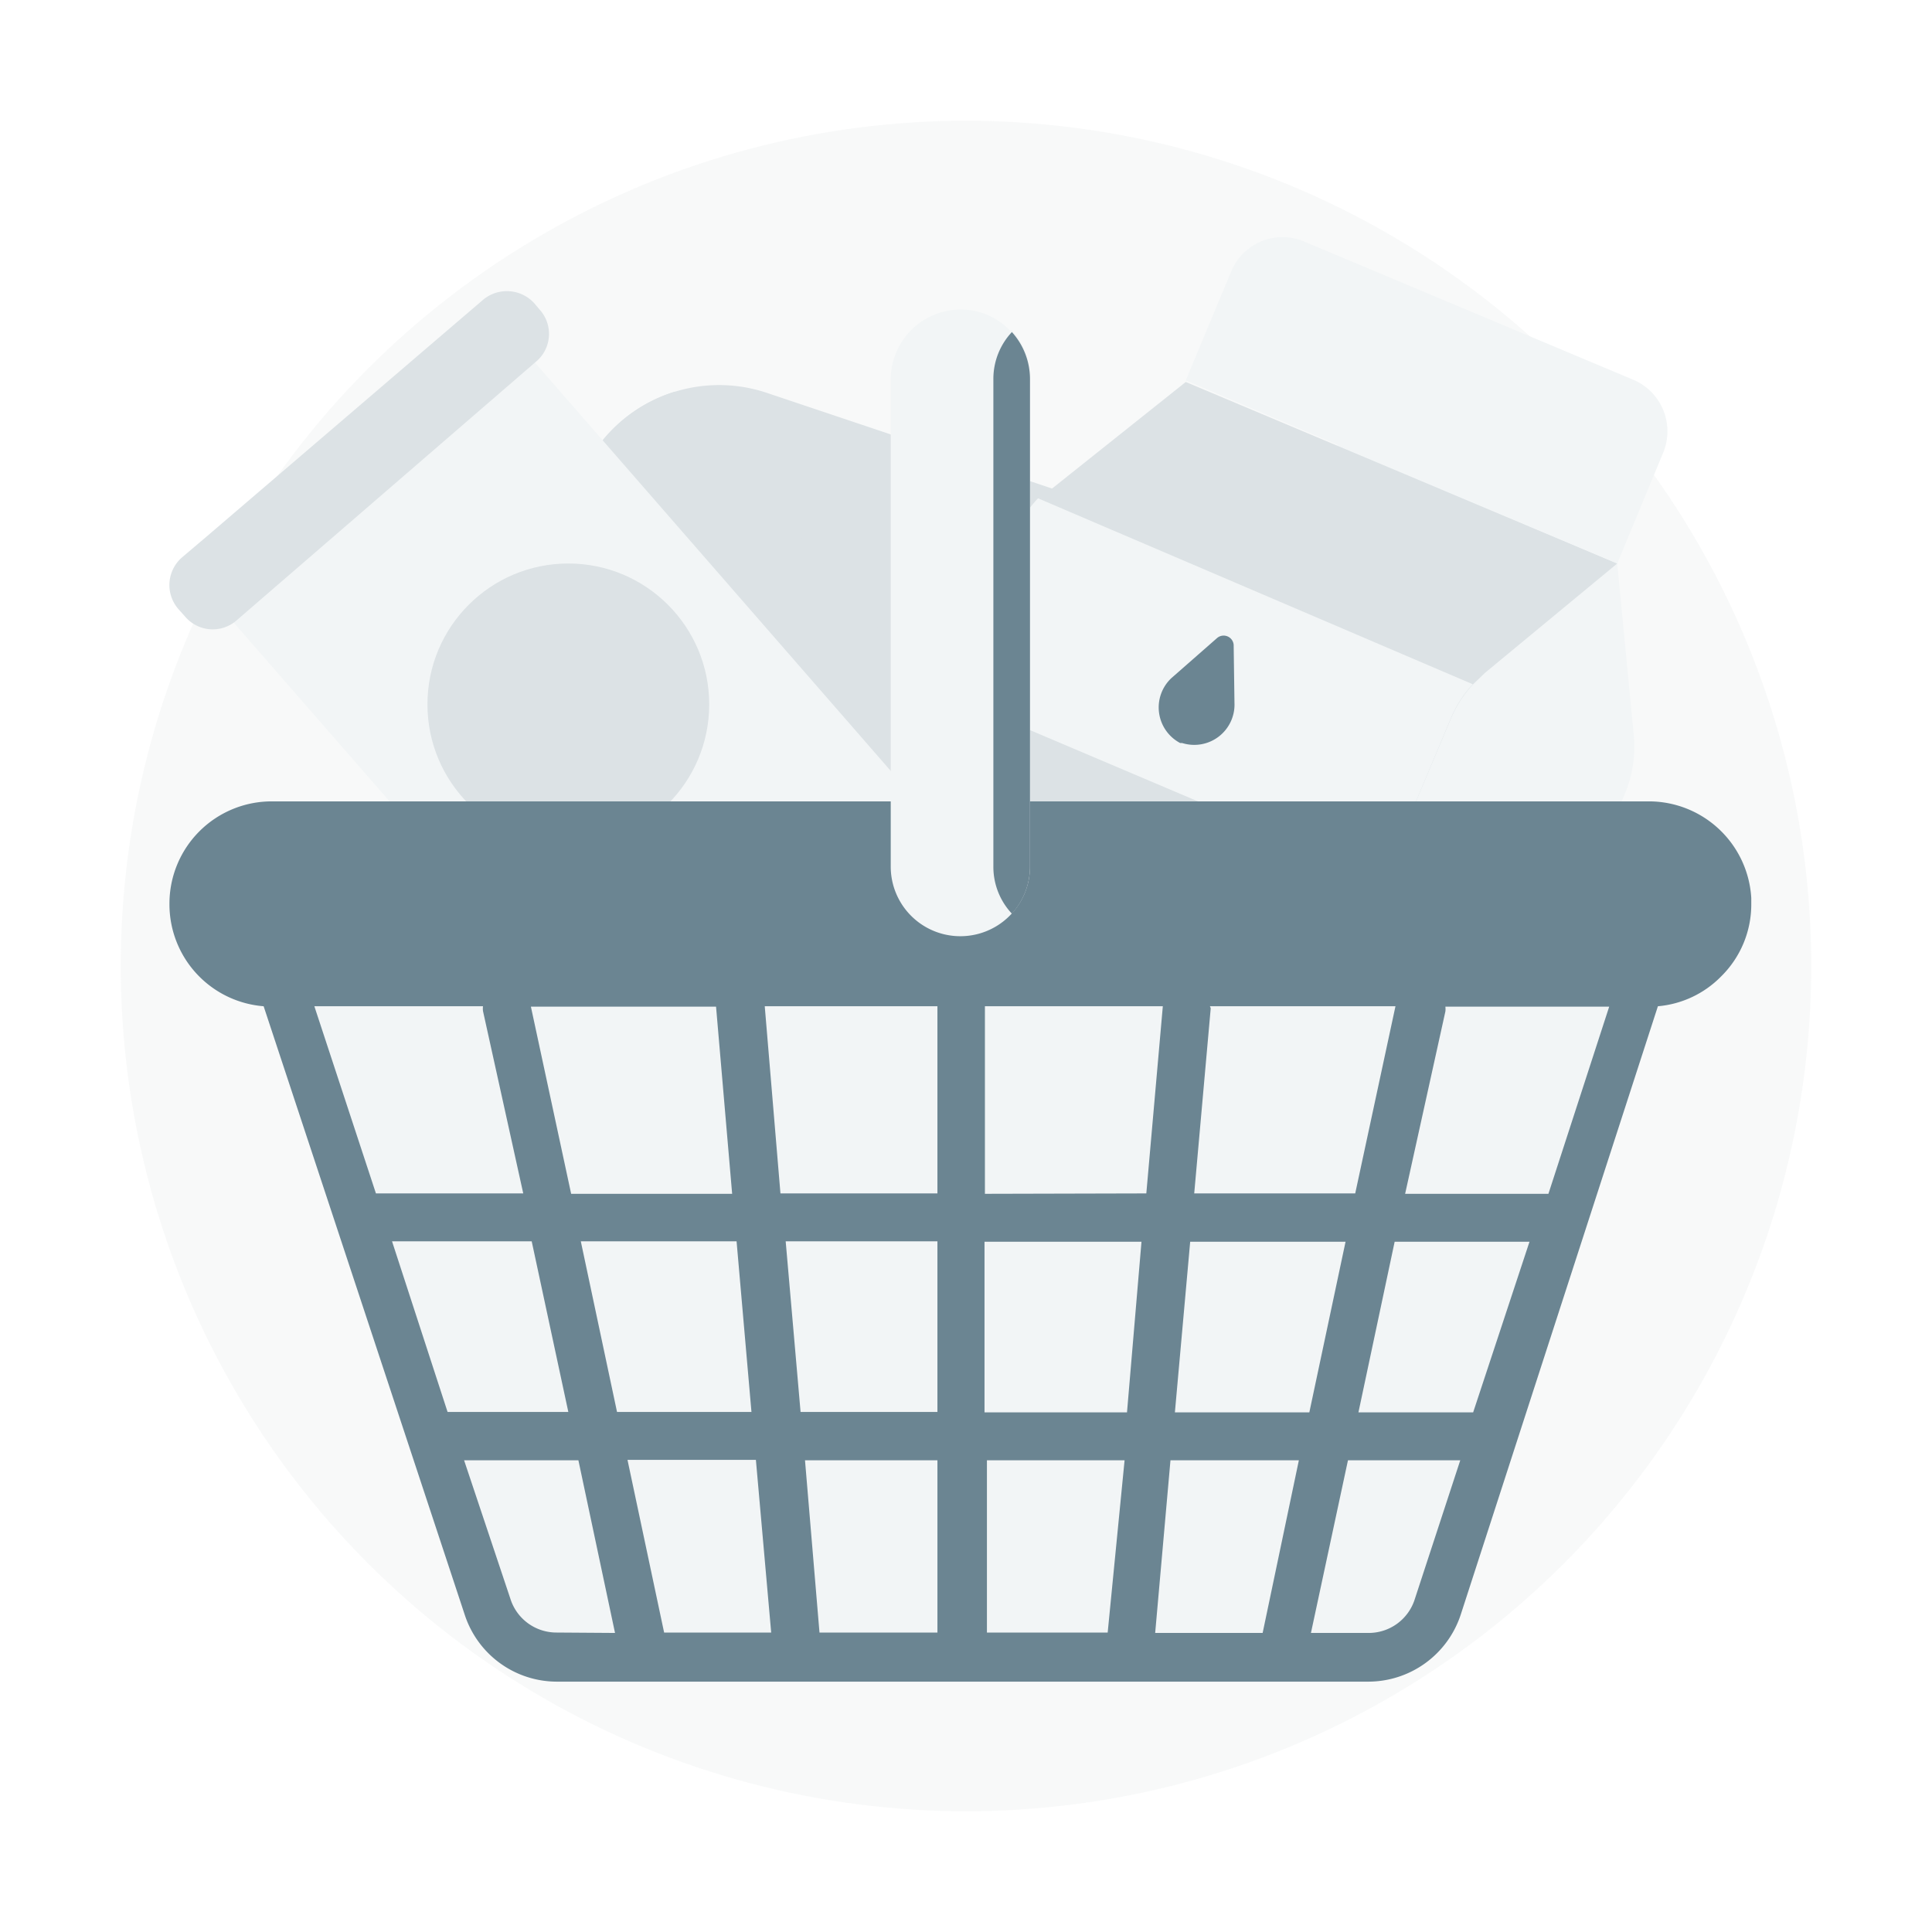 <svg xmlns="http://www.w3.org/2000/svg" width="48" height="48" viewBox="0 0 48 48">
    <g fill="none" fill-rule="evenodd">
        <path fill="#FFF" d="M0 0h48v48H0z"/>
        <g fill-rule="nonzero" transform="translate(3 3)">
            <circle cx="21" cy="21" r="21" fill="#DCE2E5" opacity=".2"/>
            <path fill="#DCE2E5" d="M29.55 15.22L29 16.93a3.73 3.73 0 0 1-4.72 2.35l-1.4-.47-9.78-3.27a3.75 3.75 0 0 1-2.35-4.72l.58-1.71a3.73 3.73 0 0 1 4.72-2.35L27.2 10.5a3.74 3.74 0 0 1 2.35 4.72z"/>
            <path fill="#DCE2E5" d="M23.62 18.16l-.77.65-9.75-3.27a3.75 3.75 0 0 1-2.35-4.72l.58-1.71a3.71 3.71 0 0 1 2.44-2.38l9.85 11.43z"/>
            <path fill="#F2F5F6" d="M21.62 19.01l-6.47 5.64-.98.85L2.11 11.67l.98-.85 6.47-5.65z"/>
            <path fill="#DCE2E5" d="M10.3 6l-7.43 6.42a.9.9 0 0 1-1.27-.1l-.17-.19a.91.91 0 0 1 .09-1.28l.59-.5L9 4.45a.92.92 0 0 1 1.27.08l.17.2A.9.9 0 0 1 10.3 6z"/>
            <circle cx="11.12" cy="14.5" r="3.5" fill="#DCE2E5"/>
            <path fill="#F2F5F6" d="M32 24.27l-9.48-4L26 11.91a3.11 3.11 0 0 1 .9-1.19l3.35-2.67L37.18 11l.41 4.26a3 3 0 0 1-.22 1.46l-2.74 6.5A2 2 0 0 1 32 24.27z"/>
            <path fill="#DCE2E5" d="M37.18 11l-3.29 2.72-.3.29a2.87 2.87 0 0 0-.55.86l-3.54 8.4-8.94-3.76a2 2 0 0 1-1.08-2.67l2.73-6.49a2.91 2.91 0 0 1 .58-.89c.097-.11.204-.21.32-.3l3.35-2.67L37.18 11z"/>
            <path fill="#F2F5F6" d="M33.59 14a2.87 2.87 0 0 0-.55.86l-1.68 4-10.82-4.59 1.67-4a2.91 2.91 0 0 1 .58-.89L33.59 14z"/>
            <path fill="#6B8592" d="M27.67 14.46a1 1 0 0 1-1.3 1h-.05a1 1 0 0 1-.22-1.61l1.14-1a.25.25 0 0 1 .41.17l.02 1.44z"/>
            <path fill="#F2F5F6" d="M37.18 11L26.46 6.45l1.13-2.71A1.38 1.38 0 0 1 29.4 3l8.19 3.44a1.39 1.39 0 0 1 .73 1.81L37.18 11zM38.39 19.46l-5.68 17.45A1.8 1.8 0 0 1 31 38.16H10.83a1.82 1.82 0 0 1-1.72-1.24L3.34 19.46h35.05z"/>
            <path fill="#6B8592" d="M39.76 21.26a2.51 2.51 0 0 0 .75-1.8v-.15a2.55 2.55 0 0 0-2.51-2.4H3.76a2.54 2.54 0 0 0-2.55 2.55A2.54 2.54 0 0 0 3.55 22l5 15.13a2.41 2.41 0 0 0 2.29 1.65H31a2.42 2.42 0 0 0 2.29-1.66L38.19 22a2.5 2.5 0 0 0 1.57-.74zm-12.7.74h4.61l-1 4.65h-4l.41-4.6a.43.43 0 0 0-.02-.05zm-11.87 4.66h-4l-1-4.65h4.6l.4 4.65zM4.81 22H9a.48.48 0 0 0 0 .12l1 4.53H6.34L4.81 22zm1.93 5.84h3.47l.91 4.24h-3l-1.38-4.24zm4.09 9.72a1.2 1.2 0 0 1-1.15-.84l-1.15-3.44h2.84l.91 4.29-1.45-.01zm.6-9.72h3.87l.37 4.24h-3.34l-.9-4.24zm2.07 9.72l-.91-4.29h3.19l.38 4.29H13.5zM16 22h4.29v4.65h-3.9L16 22zm.52 5.84h3.77v4.24h-3.4l-.37-4.24zm3.77 9.72h-2.93L17 33.28h3.29v4.28zm4.23 0h-3v-4.28h3.42l-.42 4.28zm.48-5.47h-3.54v-4.24h3.9L25 32.09zm-3.53-5.43V22h4.42l-.41 4.65-4.01.01zm6.9 10.91H25.7l.38-4.29h3.19l-.9 4.29zm-2.18-5.48l.38-4.24h3.86l-.9 4.24h-3.34zm7.09 1.19l-1.13 3.45a1.2 1.2 0 0 1-1.15.84h-1.43l.92-4.29h2.79zm-2.53-1.19l.9-4.24H35l-1.4 4.24h-2.85zm1.16-5.43l1-4.53a.48.48 0 0 0 0-.12h4.07l-1.51 4.65h-3.56z"/>
            <path fill="#F2F5F6" d="M22.59 6.42v12.11a1.73 1.73 0 0 1-3.46 0V6.42a1.74 1.74 0 0 1 1.73-1.73c.46-.004.9.18 1.22.51h.06c.302.333.463.77.45 1.22z"/>
            <path fill="#6B8592" d="M22.59 6.42v12.11c0 .432-.16.85-.45 1.17a1.7 1.7 0 0 1-.46-1.17V6.42a1.7 1.7 0 0 1 .46-1.17c.29.32.45.738.45 1.17z"/>
        </g>
    </g>
</svg>
